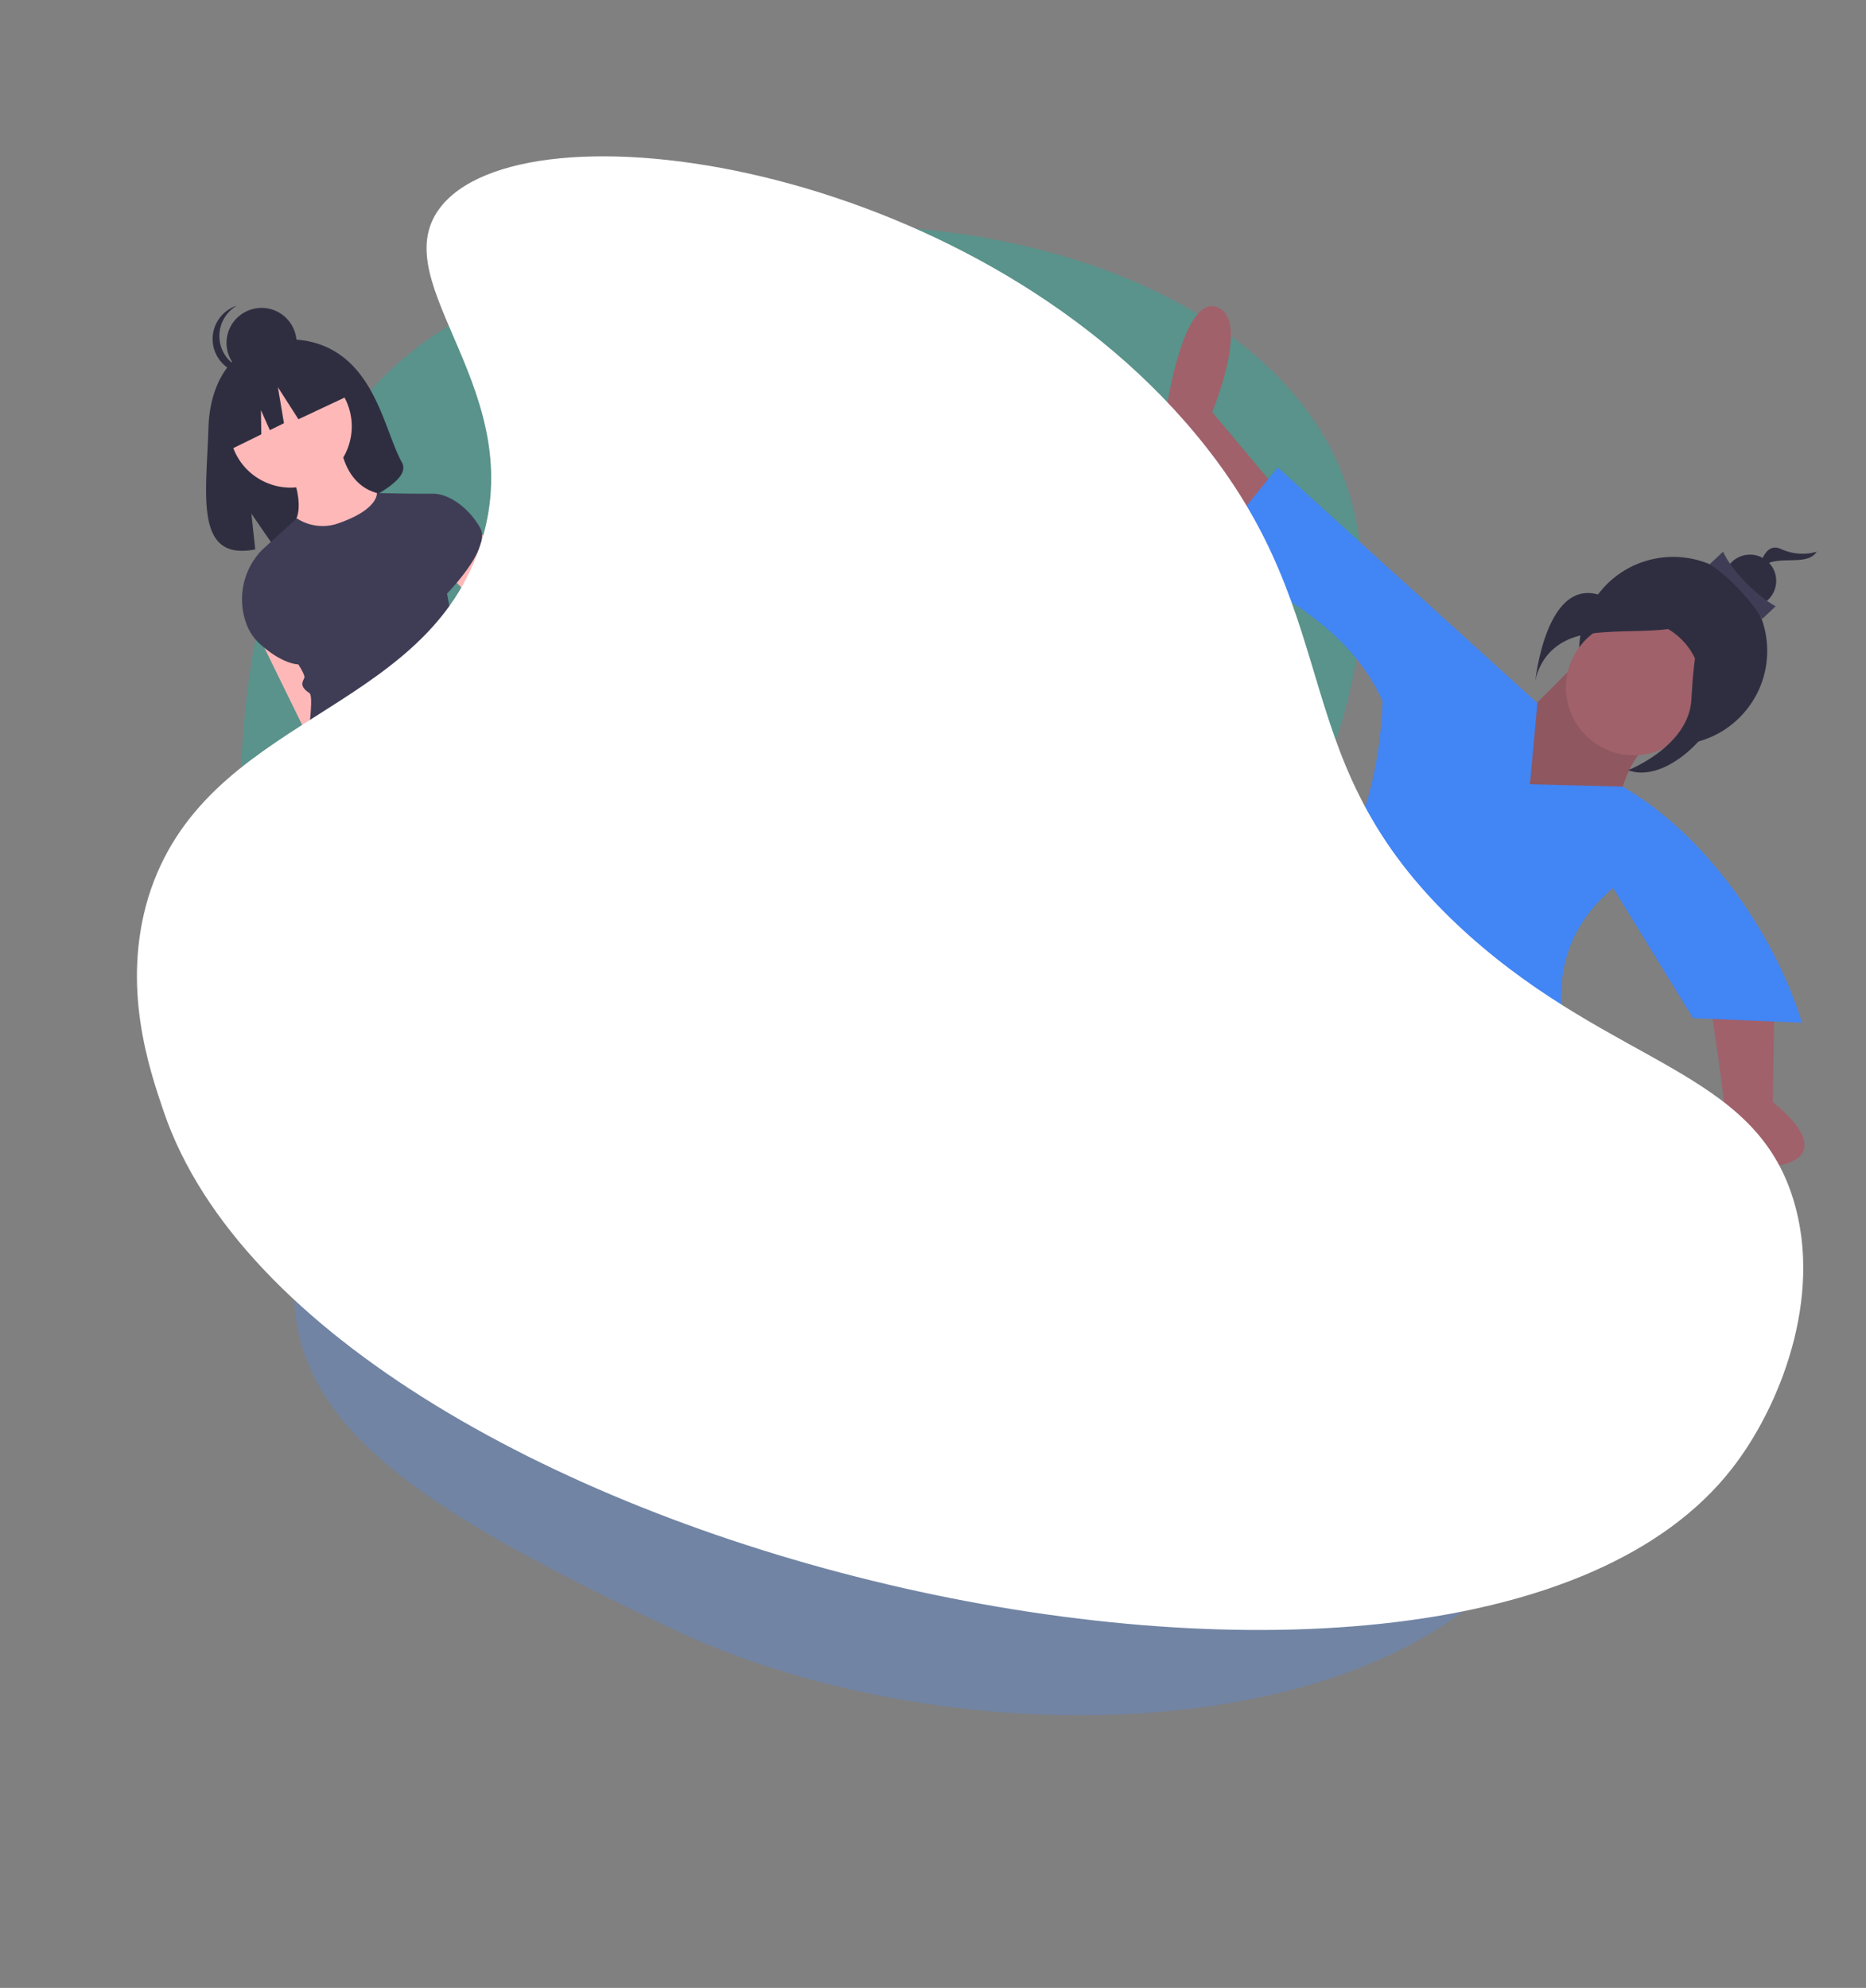 <svg xmlns="http://www.w3.org/2000/svg" width="1144.569" height="1219.578" viewBox="0 0 1144.569 1219.578">
  <rect x="0" y="0" width="1144.569" height="1219.578" fill="#808080" stroke="none"/>
  <g id="Group_476" data-name="Group 476" transform="translate(-301.071 -67.938)">
    <path id="Path_1475" data-name="Path 1475" d="M325.526,633.118C528.6,617.707,770.808,460.411,758.492,298.425S511.6-14.323,308.519,1.088-11.43,319.281.885,481.267C13.2,643.169,122.448,648.613,325.526,633.118Z" transform="translate(301.072 400.637) rotate(-26)" fill="#04c0a6" opacity="0.31"/>
    <g id="undraw_arrived_f58d" transform="translate(1114.763 162.98) rotate(39)">
      <circle id="Ellipse_492" data-name="Ellipse 492" cx="57.686" cy="57.686" r="57.686" transform="translate(299.045 44.996)" fill="#2f2e41"/>
      <path id="Path_1455" data-name="Path 1455" d="M18.92,4.113S10.576,109.188.563,109.188s116.814-4.945,116.814-4.945-53.4-69.226-26.7-91.477S18.92,4.113,18.92,4.113Z" transform="translate(297.047 133.767)" fill="#9f616a"/>
      <path id="Path_1456" data-name="Path 1456" d="M18.92,4.113S10.576,109.188.563,109.188s116.814-4.945,116.814-4.945-53.4-69.226-26.7-91.477S18.92,4.113,18.92,4.113Z" transform="translate(297.047 133.767)" opacity="0.1"/>
      <path id="Path_1458" data-name="Path 1458" d="M236.913,0,178.6,16.686l81.449-3.715a71.717,71.717,0,0,1,50.283,16.919c14.511,12.562,26.207,32.488,14.944,61.943C302.755,150.744,268.1,206.189,268.1,206.189l-22.525,43.317s-46.782,6.931-48.515-6.931,0-20.792,8.663-27.723,13.861-20.792,13.861-27.723-1.733-13.861,3.465-17.327,6.931-8.663,6.931-19.059,30.057-56.087,30.057-56.087-62.978-21.883-90.1-3.465S87.9,190.6,87.9,190.6a52.139,52.139,0,0,0-8.953,12.721A44.966,44.966,0,0,1,67.623,217.4c-5.039,4.428-.4,16.624,1.22,18.243,1.733,1.733,19.059,71.04,19.059,71.04s19.059,32.921-1.733,34.654-39.852,3.465-41.584,0a94.18,94.18,0,0,0-6.931-13.861c-5.2-8.663,0-27.723,0-27.723S-12.593,235.645,3,195.793,51.516,65.842,51.516,65.842L101.764,45.05,193.6,12.129Z" transform="translate(228.89 367.772)" fill="#2f2e41"/>
      <path id="Path_1459" data-name="Path 1459" d="M115.8,66.409,44.763,52.547S27.436-6.364,6.644.567,20.505,66.409,20.505,66.409l98.763,45.05Z" transform="translate(0 114.235)" fill="#a0616a"/>
      <path id="Path_1460" data-name="Path 1460" d="M36.386,0,67.574,39.852s45.05-1.733,31.188,22.525-45.049,10.4-46.782,5.2S0,17.327,0,17.327Z" transform="translate(510.853 239.554)" fill="#a0616a"/>
      <path id="Path_1461" data-name="Path 1461" d="M287.625,19.059l-45.05,34.654L214.852,12.129,0,0V71.04c52.874-15.267,101.544-20,140.347,0,49.114,65.4,59.921,136.416,28.854,213.575l253.573-88.822c-76-28.3-111.28-69.328-100.5-124.753l88.367,31.188,53.713-39.852C416.324,30.055,344.841,9.783,287.625,19.059Z" transform="translate(97.344 167.873)" fill="#4285f4"/>
      <path id="Path_1468" data-name="Path 1468" d="M55.579,1.54s10.4,39.852,13.861,41.584,41.584,34.654,15.594,39.852-45.049,3.465-50.248-1.733-3.465-10.4-12.129-12.129S-1.6,62.184.133,50.055,10.529,5.005,15.727,1.54,55.579,1.54,55.579,1.54Z" transform="translate(413.69 607.074)" fill="#2f2e41"/>
      <path id="Path_1469" data-name="Path 1469" d="M67.607,0S83.2,12.129,74.537,34.654,53.745,81.436,53.745,81.436s-13.861,43.317-36.386,36.386C8.208,115.006,3.633,107.33,1.426,99.206a44.524,44.524,0,0,1,6.293-36.23L20.824,43.317,34.686,6.931Z" transform="translate(250.919 696.981)" fill="#2f2e41"/>
      <circle id="Ellipse_498" data-name="Ellipse 498" cx="41.577" cy="41.577" r="41.577" transform="translate(310.481 93.772)" fill="#a0616a"/>
      <path id="Path_1471" data-name="Path 1471" d="M23.876,0A31.534,31.534,0,0,1,5.682,12.508c-12.723,3.407-.1,22.526-.1,22.526S.989,28.081,7.608,20.719,24.876,8.322,23.876,0Z" transform="translate(362.967 0)" fill="#2f2e41"/>
      <circle id="Ellipse_499" data-name="Ellipse 499" cx="16.077" cy="16.077" r="16.077" transform="translate(350.212 23.544)" fill="#2f2e41"/>
      <path id="Path_1472" data-name="Path 1472" d="M46.156,17C33.05,12.039,11.227,9.525,0,11.243L1.54,0C12.333,5.578,34.056,8.2,47.7,5.752Z" transform="translate(340.66 36.099)" fill="#3f3d56"/>
      <path id="Path_1473" data-name="Path 1473" d="M71.676,0S55.251,27.321,17.056,37.548s-.312,67.623-.312,67.623S2.969,84.3,22.838,62.2,74.682,24.983,71.676,0Z" transform="translate(286.313 65.783)" fill="#2f2e41"/>
      <path id="Path_1474" data-name="Path 1474" d="M.406,0s15.779,37.526,33.1,41.074,16.009,62.843-11.081,71.735c0,0,19.754-34.761,2.869-58.074S-2.255,12.992.406,0Z" transform="translate(358.888 64.123)" fill="#2f2e41"/>
    </g>
    <g id="undraw_team_chat_y27k" transform="matrix(0.914, -0.407, 0.407, 0.914, 323.311, 310.128)">
      <path id="Path_1479" data-name="Path 1479" d="M115.922,26.663C100.9,1.279,71.178.1,71.178.1s-28.962-3.7-47.541,34.956C6.321,71.086-17.579,105.878,19.79,114.313L26.54,93.3l4.18,22.573a146.219,146.219,0,0,0,15.989.273c40.019-1.292,78.131.378,76.9-13.982C121.982,83.078,130.377,51.087,115.922,26.663Z" transform="translate(64.291 26.921)" fill="#2f2e41"/>
      <path id="Path_1480" data-name="Path 1480" d="M20.709,0V40.123L0,37.535V3.883Z" transform="translate(39.381 609.855)" fill="#ffb8b8"/>
      <path id="Path_1481" data-name="Path 1481" d="M0,5.177,7.766,36.24l18.12-6.472L12.943,0Z" transform="translate(203.756 630.563)" fill="#ffb8b8"/>
      <path id="Path_1482" data-name="Path 1482" d="M0,0,2.589,71.186l16.826,5.177,5.177-68.6Z" transform="translate(63.972 180.149)" fill="#ffb8b8"/>
      <path id="Path_1483" data-name="Path 1483" d="M37.722,0,35.133,5.177l-23.3,22S-4.99,41.417,1.482,50.477l16.826-7.766V37.535l38.829-27.18Z" transform="translate(31.427 246.158)" fill="#ffb8b8"/>
      <path id="Path_1484" data-name="Path 1484" d="M99.661,7.766V37.535L0,22,11.649,0Z" transform="translate(63.972 259.101)" fill="#ffb8b8"/>
      <path id="Path_1485" data-name="Path 1485" d="M29.769,0s9.06,24.592,10.354,27.18S56.949,89.306,56.949,89.306l38.829,62.126s28.474,33.652,10.354,34.946S75.069,157.9,75.069,157.9L36.24,107.426,0,11.649Z" transform="translate(179.164 173.677)" fill="#ffb8b8"/>
      <circle id="Ellipse_500" data-name="Ellipse 500" cx="37.535" cy="37.535" r="37.535" transform="translate(96.977 43.601)" fill="#ffb8b8"/>
      <path id="Path_1486" data-name="Path 1486" d="M18.512,0s0,27.18-14.237,31.063S15.924,63.42,15.924,63.42L67.7,37.535S45.692,29.769,52.164,0Z" transform="translate(104.997 106.374)" fill="#ffb8b8"/>
      <path id="Path_1487" data-name="Path 1487" d="M54.629,0h0L27.18,9.06A43.447,43.447,0,0,0,.148,45.664,31.012,31.012,0,0,0,2.21,60.185c7.766,18.12,16.826,22,16.826,22s1.294,7.766,0,9.06-3.883,2.589-2.589,6.471,2.589,2.589,1.294,6.471-6.471,12.943-6.471,12.943,5.177,2.589,1.294,5.177-5.177,7.766-5.177,7.766S95.4,133.96,104.46,143.02L119.991,79.6s36.24-14.237,34.946-28.474-9.06-27.18-18.12-31.063S105.771,5.813,105.771,5.813s-2.9,9.626-29.4,7.308A28.934,28.934,0,0,1,54.629,0Z" transform="translate(60.467 134.201)" fill="#3f3d56"/>
      <path id="Path_1488" data-name="Path 1488" d="M134.607,23.3S49.183,18.12,36.24,0L0,34.946l3.883,22L2.589,344.282S1.294,358.52,5.177,358.52s24.592,2.589,25.886,0-3.883-7.766,5.177-10.354,9.06,6.471,9.06-2.589-1.294-47.889-3.883-54.36S71.186,135.9,71.186,135.9s85.423,230.384,91.895,235.561,7.766,12.943,11.649,11.649,22-6.472,23.3-7.766-1.294-11.649,0-15.531,5.177,1.294,0-6.472-6.472-12.943-6.472-16.826S143.667,82.835,143.667,82.835s10.354-23.3-5.177-36.24Z" transform="translate(31.614 264.278)" fill="#2f2e41"/>
      <path id="Path_1489" data-name="Path 1489" d="M62.677,12.943S49.734,0,44.557,0H31.614S19.966,24.592,16.083,25.886-13.686,58.243,9.611,58.243s32.357-7.766,32.357-7.766L62.677,40.123Z" transform="translate(0 626.681)" fill="#2f2e41"/>
      <path id="Path_1490" data-name="Path 1490" d="M3.031,17.151,0,43.855S25.886,54.209,25.886,55.5,67.3,76.212,69.892,59.387,49.183,28.324,49.183,28.324,24.346-1.082,19.939.031s-4.407,8.878-4.407,8.878Z" transform="translate(206.344 641.07)" fill="#2f2e41"/>
      <circle id="Ellipse_501" data-name="Ellipse 501" cx="15.07" cy="15.07" r="15.07" transform="translate(280.292 432.348)" fill="#e6e6e6"/>
      <circle id="Ellipse_502" data-name="Ellipse 502" cx="21.49" cy="21.49" r="21.49" transform="translate(117.617 5.655)" fill="#2f2e41"/>
      <path id="Path_1493" data-name="Path 1493" d="M4.541,21.49A21.49,21.49,0,0,1,23.766.121a21.49,21.49,0,1,0,0,42.738A21.491,21.491,0,0,1,4.541,21.49Z" transform="translate(110.814 0)" fill="#2f2e41"/>
      <path id="Path_1494" data-name="Path 1494" d="M78.3,15.381,48.939,0,8.39,6.292,0,43.346l20.885-.8L26.718,28.93V42.318l9.637-.37,5.593-21.673,3.5,23.071,34.256-.7Z" transform="translate(95.27 35.756)" fill="#2f2e41"/>
    </g>
    <path id="Path_1507" data-name="Path 1507" d="M325.526,633.118C528.6,617.707,770.808,460.411,758.492,298.425S511.6-14.323,308.519,1.088-11.43,319.281.885,481.267C13.2,643.169,122.448,648.613,325.526,633.118Z" transform="translate(744.935 354.772) rotate(30)" fill="#5390f5" opacity="0.31"/>
    <path id="XMLID_1_" d="M214.42,239.071c34.7-95.191-56.033-162.366-21.012-208.529,51.574-67.812,324.732-24.2,461.31,145.811,95.827,119.068,46.48,202.8,162.367,310.406,88.506,81.82,173.508,85.322,196.431,165.868,17.192,60.171-10.508,127.028-40.752,164.276-169.688,209.8-868.5,40.432-957.641-235.272-8.6-26.742-24.833-77.044-7.322-131.8C44.093,339.038,177.171,341.9,214.42,239.071Z" transform="matrix(1, -0.017, 0.017, 1, 376.572, 168.809)" fill="#fff"/>
  </g>
</svg>
